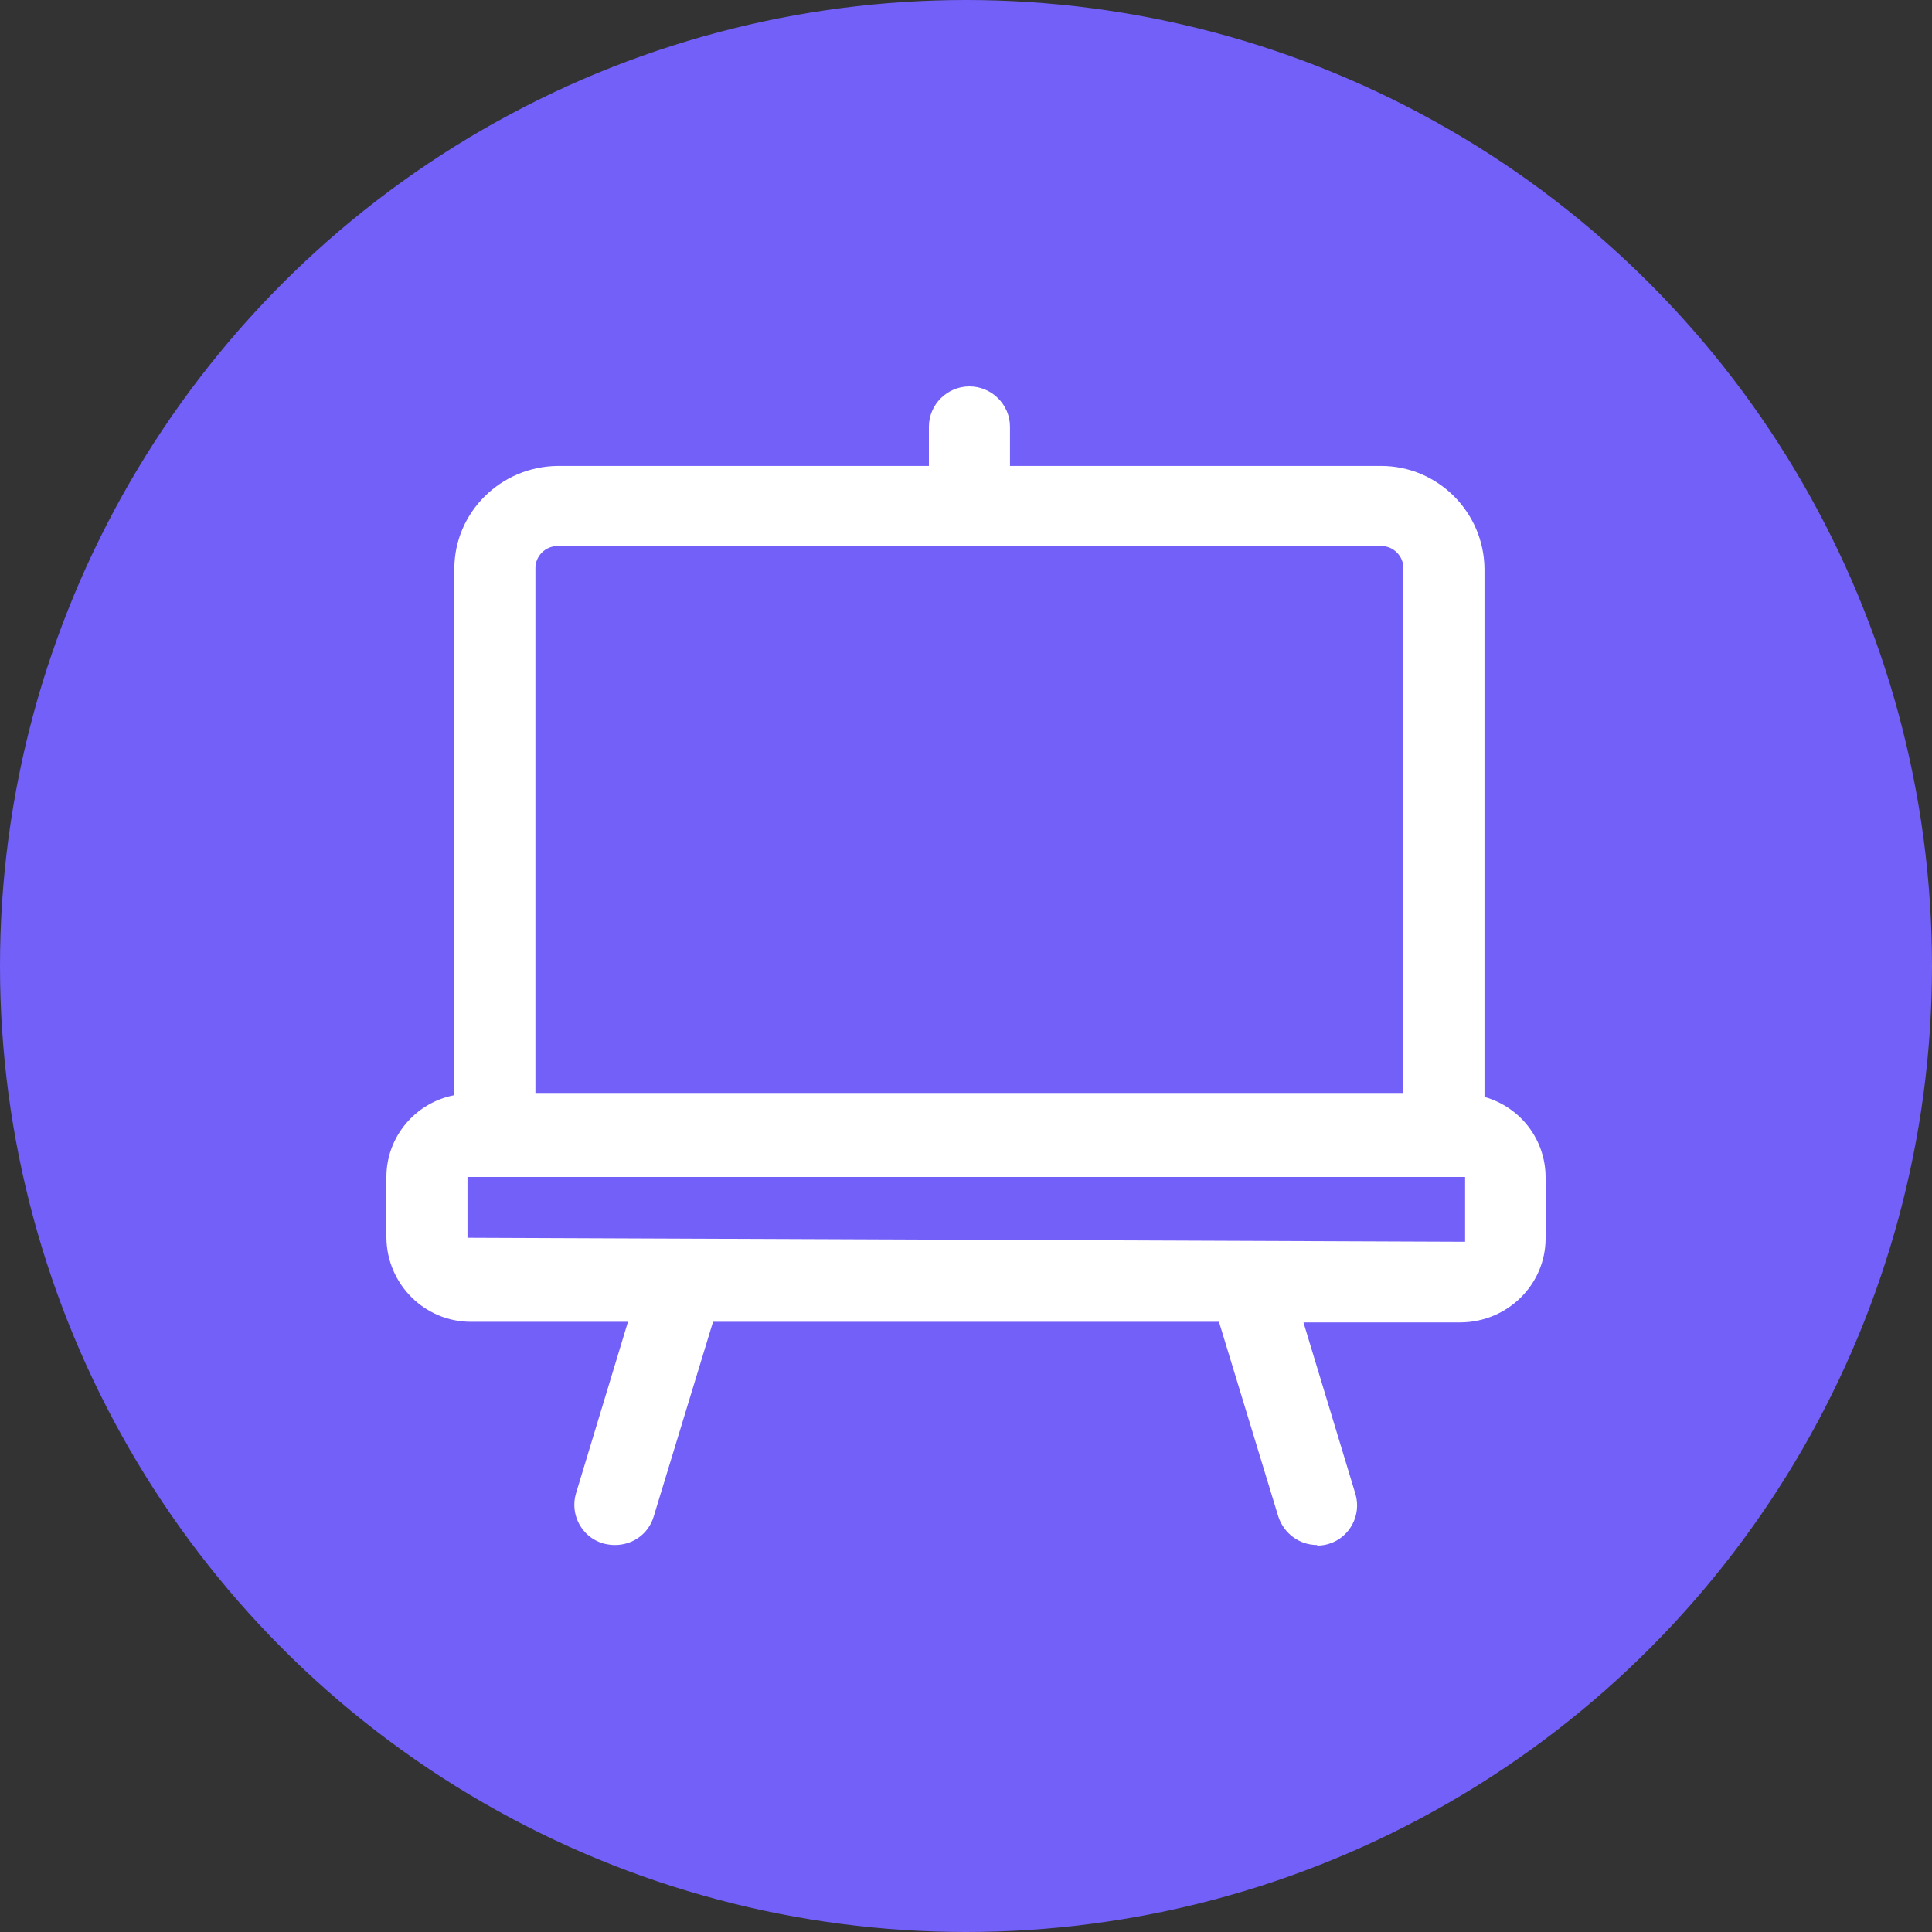 <svg width="30" height="30" viewBox="0 0 30 30" fill="none" xmlns="http://www.w3.org/2000/svg">
<rect x="0" y="0" width="30" height="30" fill="#333333" stroke="none"/>
<g id="Property 1=lecture2, size=l" clip-path="url(#clip0_54_6600)">
<circle id="Ellipse 1" cx="15" cy="15" r="15" fill="#7260F8"/>
<path id="Vector" d="M20.453 23.991C20.178 23.991 19.939 23.815 19.85 23.55L18.928 20.525H11.072L10.15 23.55C10.07 23.815 9.831 23.991 9.547 23.991C9.485 23.991 9.423 23.982 9.361 23.965C9.033 23.868 8.846 23.515 8.944 23.189L9.751 20.525H7.312C6.594 20.525 6.009 19.943 6 19.22V18.276C6 17.65 6.452 17.121 7.055 17.006V8.831C7.055 7.958 7.773 7.244 8.66 7.235H14.424V6.626C14.424 6.282 14.707 6 15.053 6C15.399 6 15.683 6.282 15.683 6.626V7.235H21.446C22.324 7.235 23.042 7.949 23.051 8.831V17.033C23.61 17.192 24 17.694 24 18.285V19.229C24 19.943 23.415 20.525 22.688 20.534H20.24L21.047 23.198C21.145 23.524 20.959 23.877 20.631 23.974C20.577 23.991 20.515 24 20.453 24V23.991ZM7.259 18.276C7.259 18.276 7.259 18.586 7.259 18.612V19.22L22.75 19.282V18.276H7.688H7.259ZM21.792 16.971V8.822C21.792 8.637 21.641 8.478 21.446 8.478H8.66C8.474 8.478 8.314 8.628 8.314 8.822V16.971H21.792Z" fill="white"/>
</g>
<defs>
<clipPath id="clip0_54_6600">
<rect width="30" height="30" fill="white"/>
</clipPath>
</defs>
</svg>
